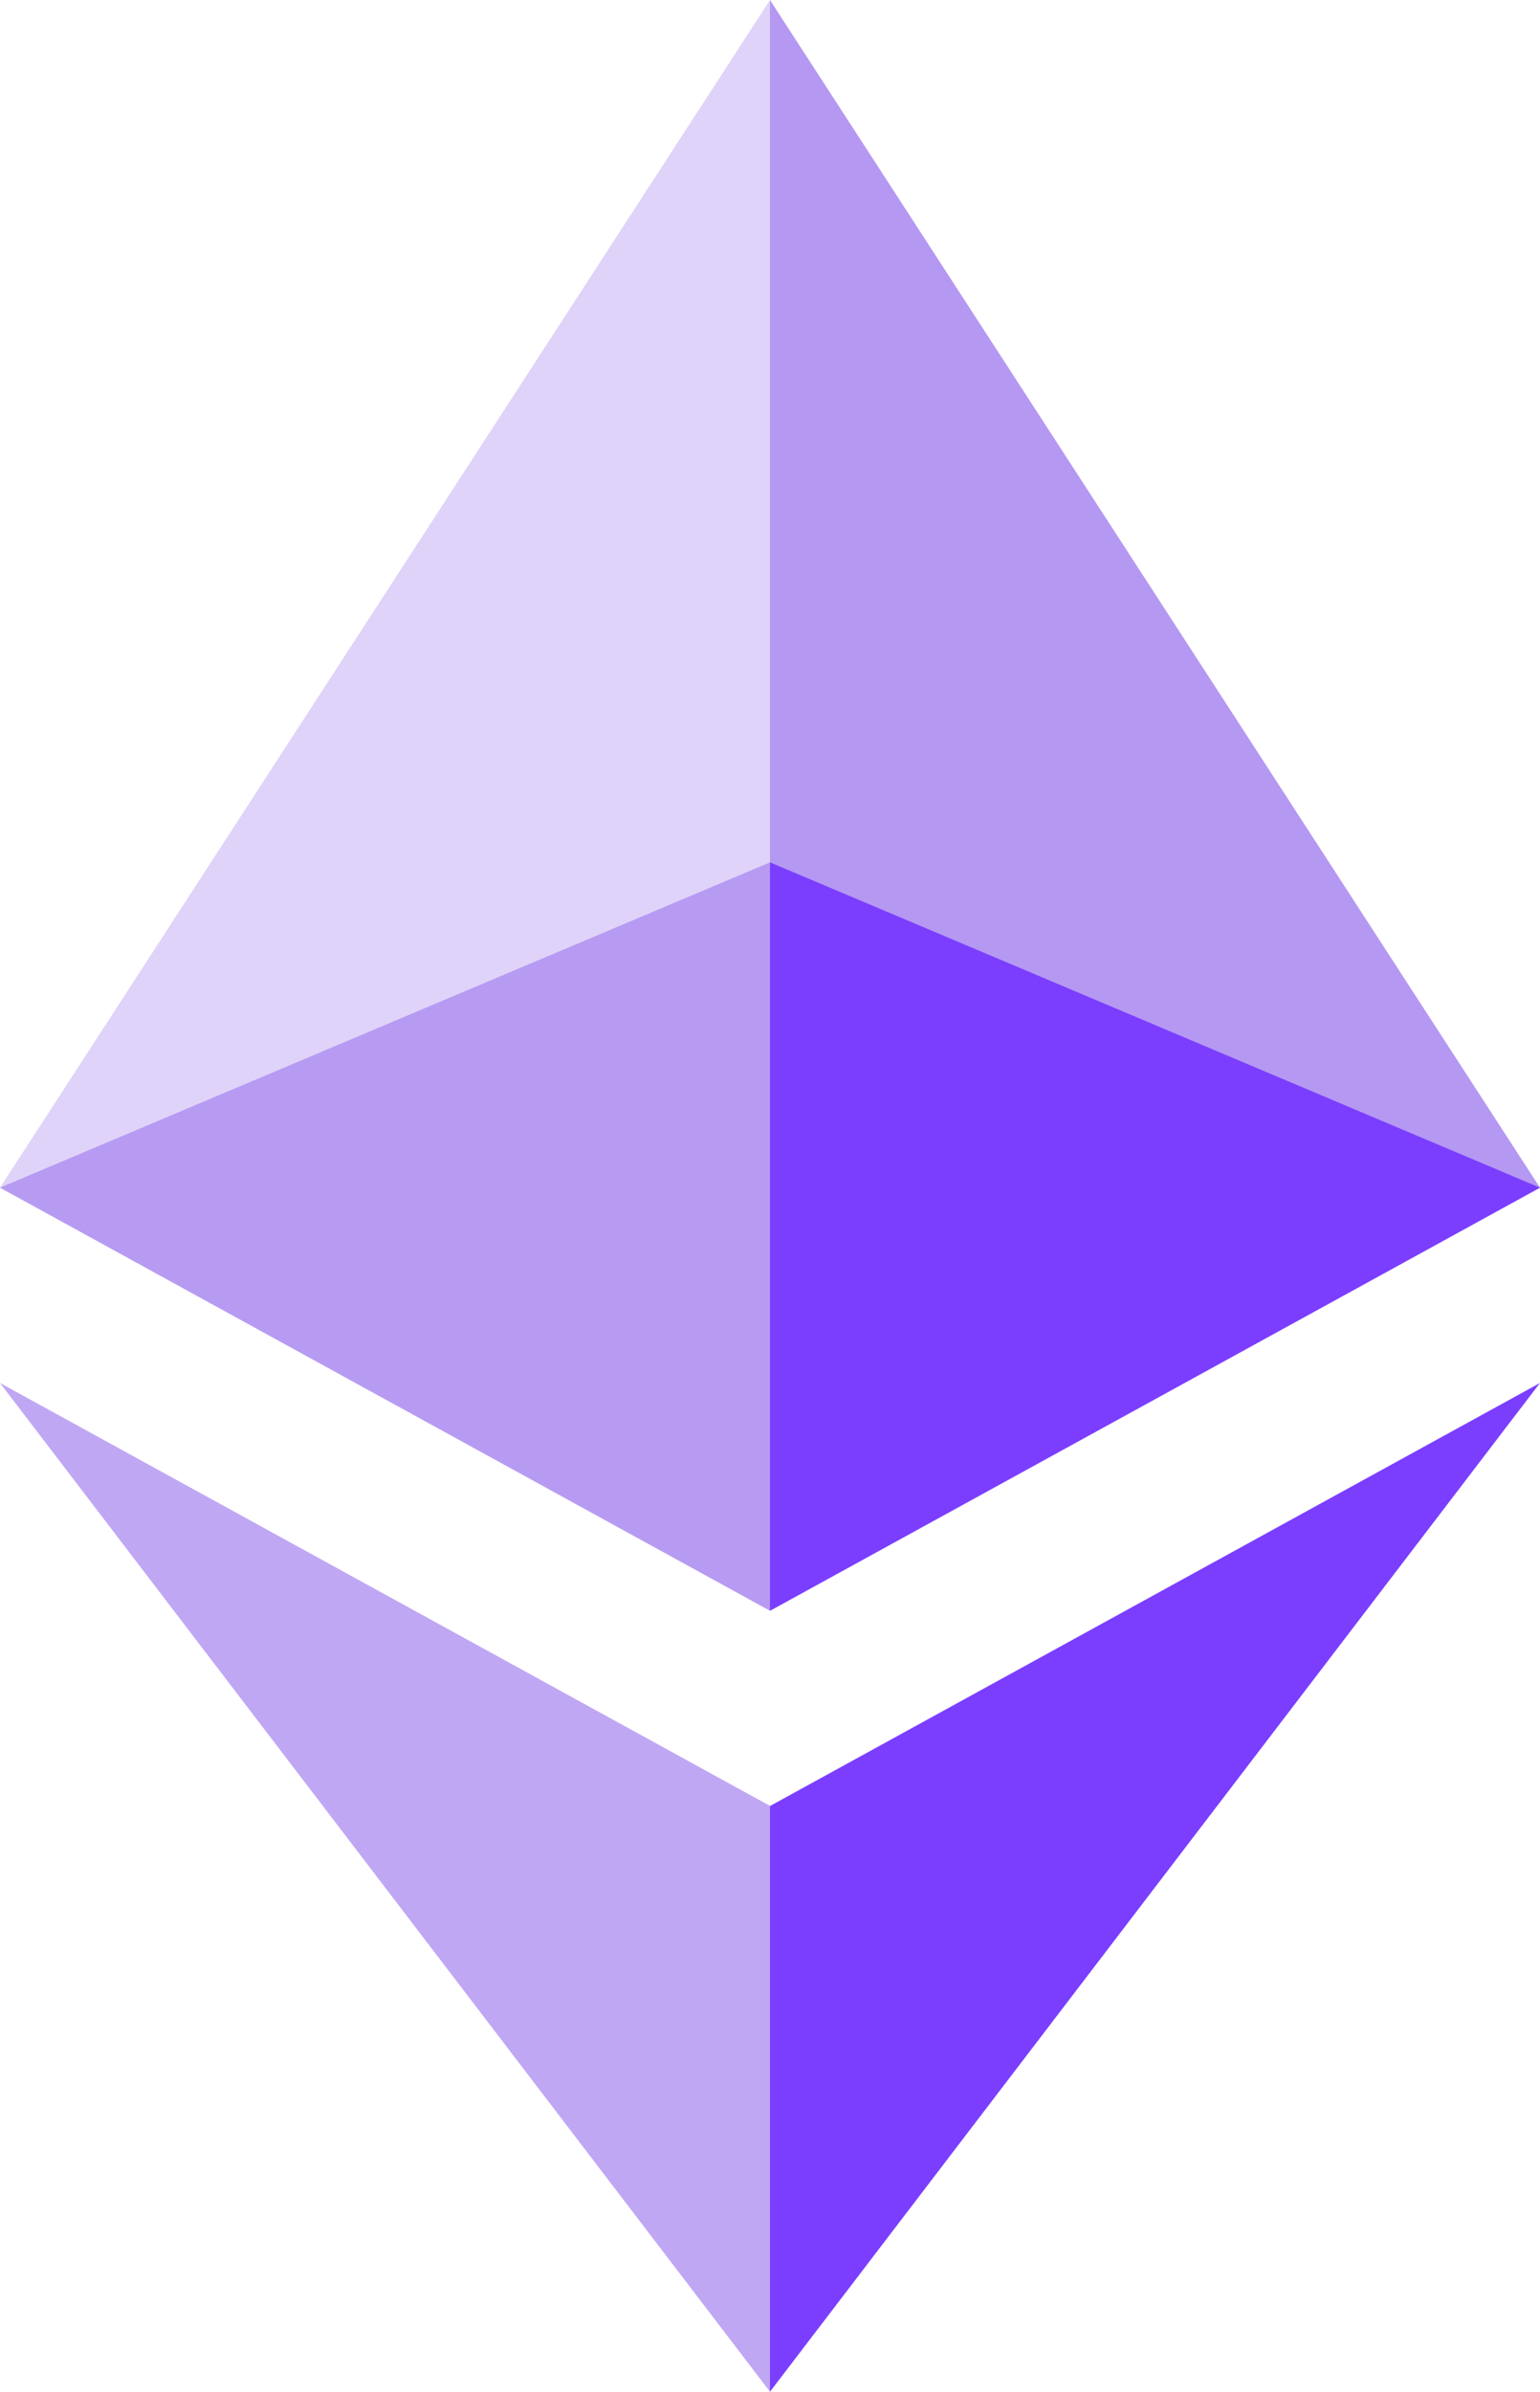 <svg width="67" height="104" viewBox="0 0 67 104" fill="none" xmlns="http://www.w3.org/2000/svg">
<path opacity="0.56" d="M33.499 0V2.311V69.362V70.041L66.999 51.643L33.499 0Z" fill="#7B48E8"/>
<path opacity="0.24" d="M33.5 0L0 51.643L33.5 70.041V37.496V0Z" fill="#7B48E8"/>
<path d="M33.499 78.531V78.993V102.881V104L66.999 60.136L33.499 78.531Z" fill="#7B3EFF"/>
<path opacity="0.48" d="M33.5 104V78.526L0 60.136L33.5 104Z" fill="#7B48E8"/>
<path d="M33.499 70.041L66.999 51.643L33.499 37.497V70.041Z" fill="#7B3EFF"/>
<path opacity="0.4" d="M0 51.643L33.5 70.041V37.497L0 51.643Z" fill="#7B48E8"/>
</svg>
